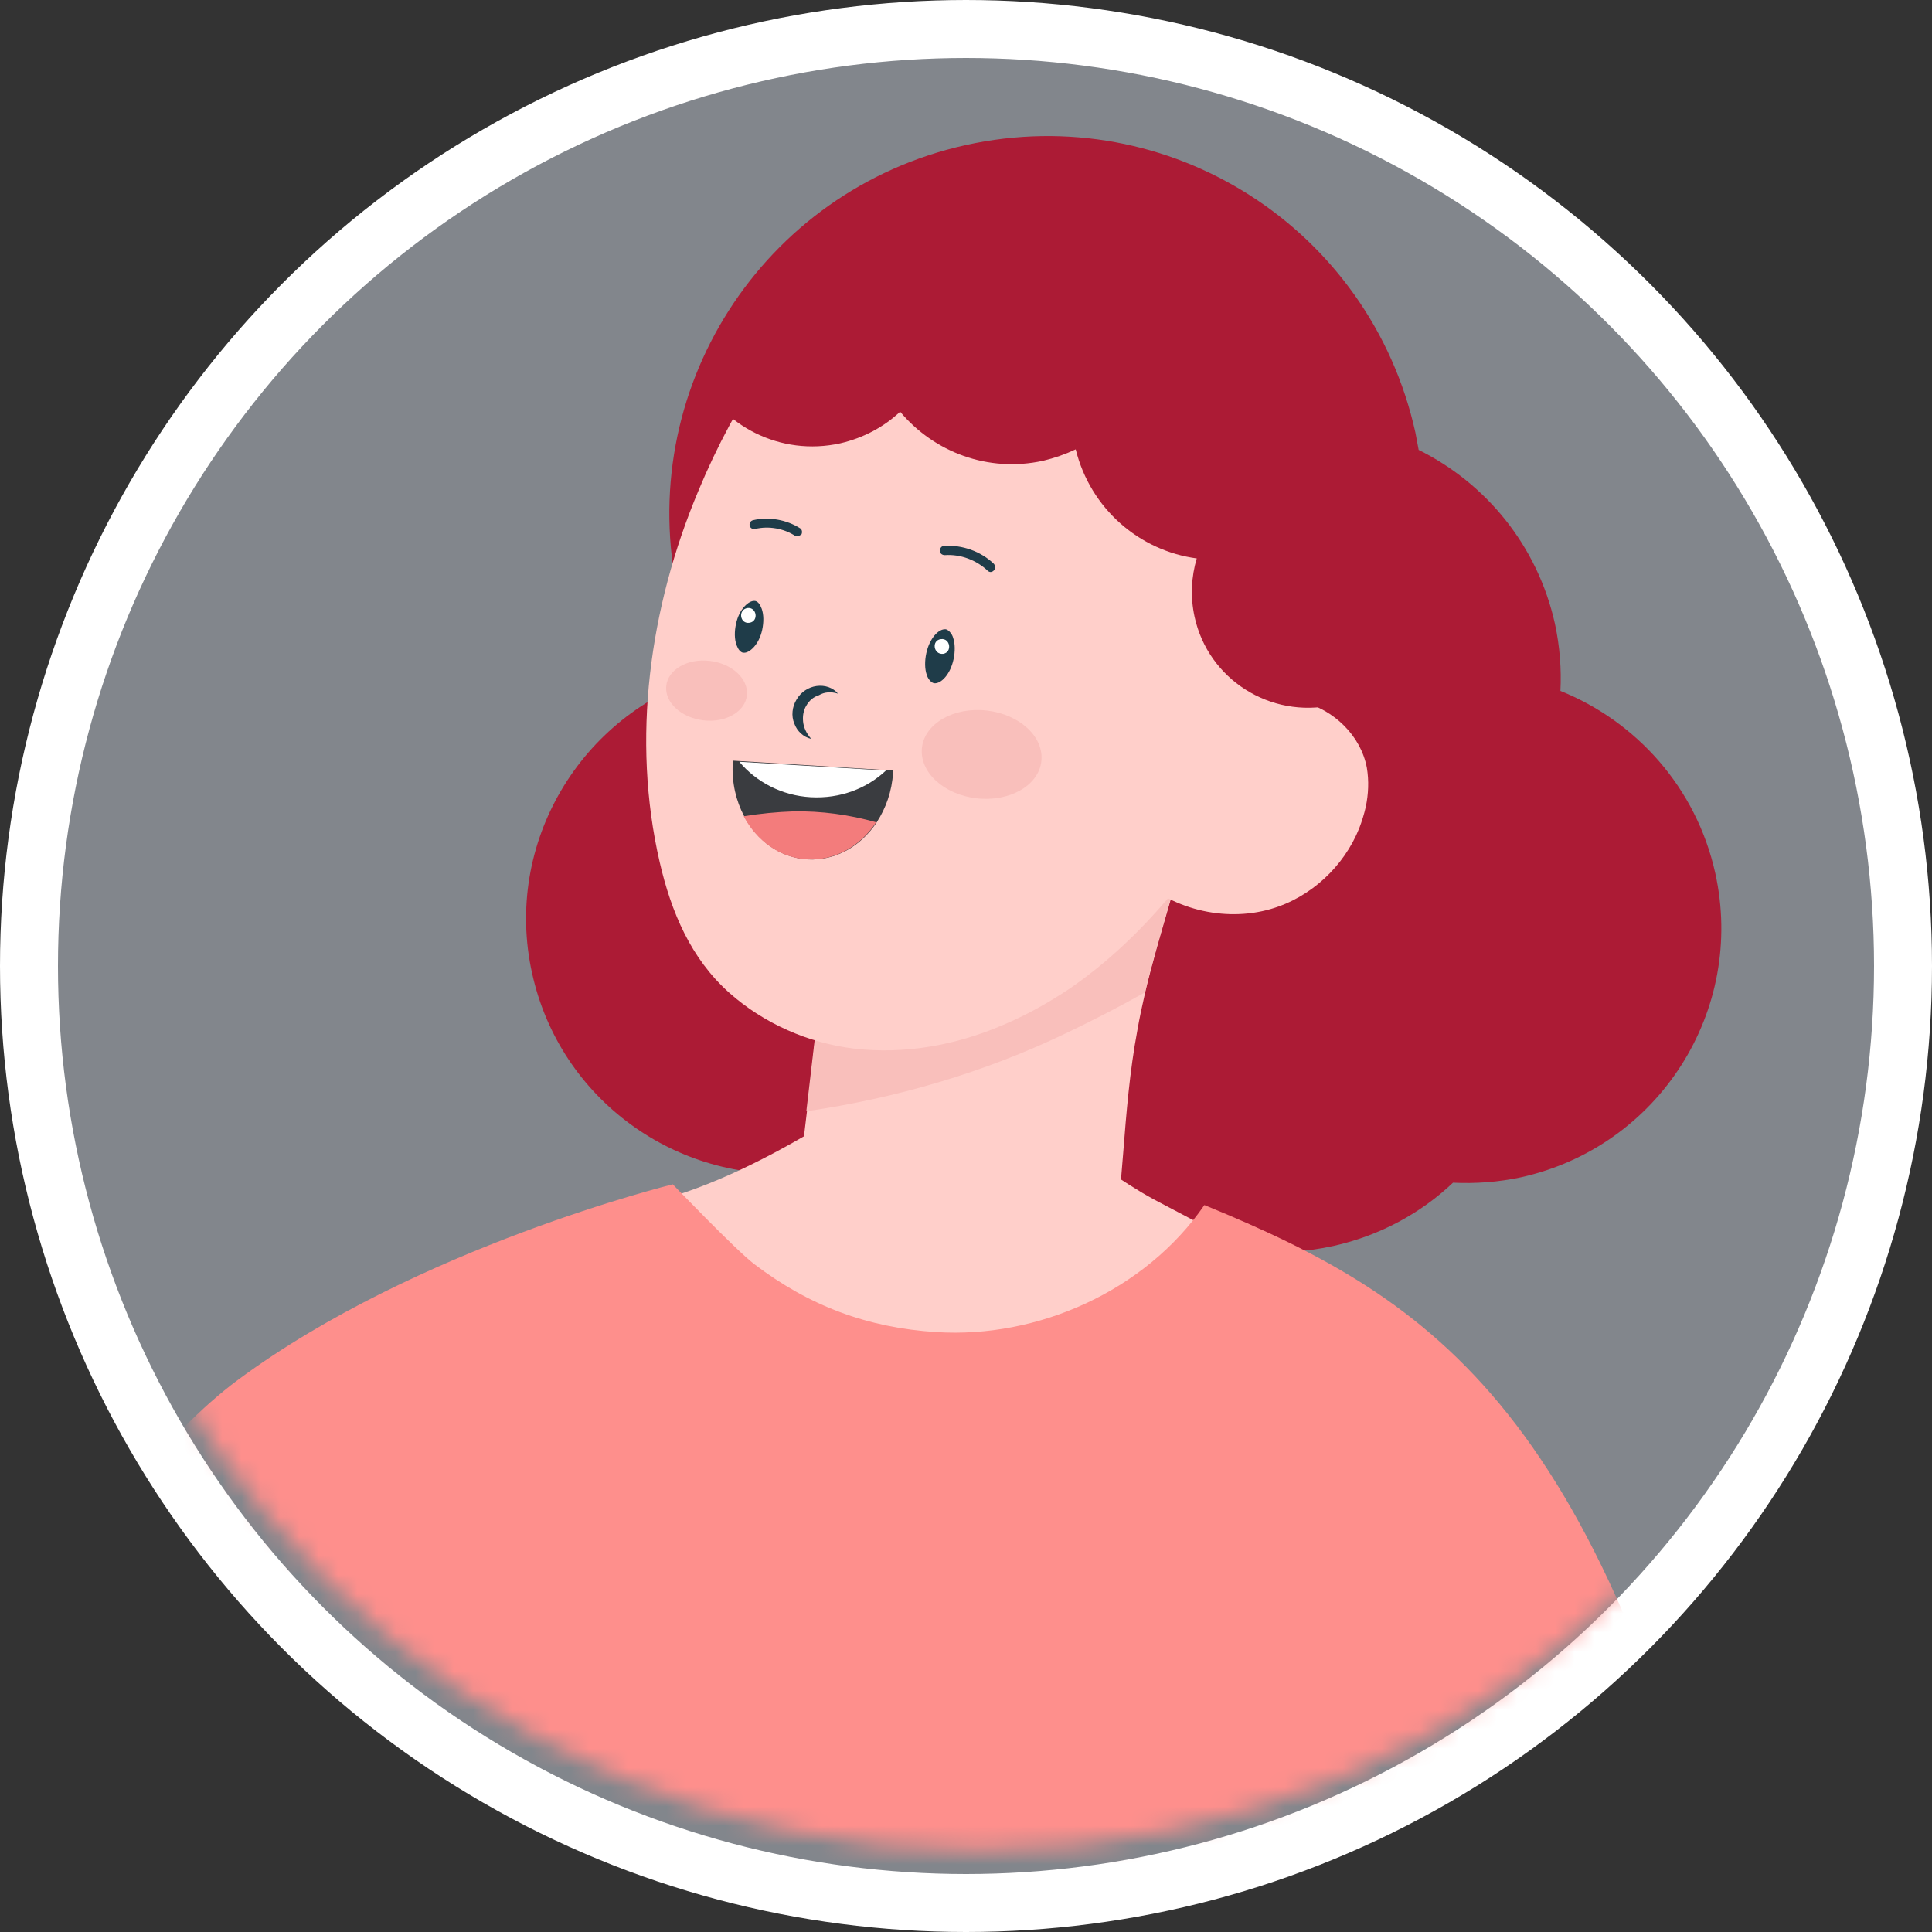 <svg width="100" height="100" viewBox="0 0 100 100" fill="none" xmlns="http://www.w3.org/2000/svg">
<rect x="0" y="0" width="100" height="100" fill="#333333" stroke="none"/>
<circle cx="50" cy="50" r="48.5" fill="#82868C" stroke="white" stroke-width="3"/>
<mask id="mask0_3725_38900" style="mask-type:alpha" maskUnits="userSpaceOnUse" x="2" y="0" width="97" height="96">
<ellipse cx="50.704" cy="47.887" rx="47.887" ry="47.887" fill="#C4C4C4"/>
</mask>
<g mask="url(#mask0_3725_38900)">
<path d="M-88.277 164.138C-85.173 161.541 -82.04 158.917 -78.936 156.32C-75.945 153.809 -73.348 151.664 -70.075 149.576C-68.72 148.729 -66.914 147.6 -65.475 146.81C-58.052 141.956 -50.63 137.13 -43.208 132.276C-38.523 129.2 -33.811 126.152 -29.126 123.076C-26.05 121.072 -22.945 119.041 -20.152 116.67C-16.68 113.707 3.272 83.962 5.417 81.366C6.715 83.031 14.955 89.888 16.761 103.491C9.678 110.038 -6.803 127.789 -14.959 132.982C-29.521 142.21 -46.115 146.725 -61.693 154.119C-62.257 154.373 -62.822 155.784 -63.16 156.349C-64.233 158.127 -65.079 160.046 -66.293 161.739C-67.506 163.46 -68.918 165.041 -70.498 166.48C-71.203 167.129 -72.36 167.439 -72.784 166.282C-72.84 166.198 -72.868 166.113 -72.897 166C-73.235 164.73 -72.614 163.545 -71.965 162.473C-71.232 161.259 -70.667 160.046 -70.582 158.606C-70.554 158.211 -70.667 157.788 -70.949 157.534C-71.119 157.393 -71.373 157.308 -71.599 157.28C-72.389 157.139 -73.122 157.28 -73.8 157.59C-74.167 157.731 -74.505 157.929 -74.844 158.155C-75.154 158.352 -75.465 158.578 -75.775 158.804C-76.17 159.086 -76.537 159.368 -76.904 159.65C-76.989 159.707 -77.045 159.763 -77.13 159.82C-77.186 159.876 -77.271 159.904 -77.327 159.961C-77.779 160.271 -78.202 160.582 -78.654 160.892C-79.472 161.457 -80.262 162.021 -81.081 162.585C-81.786 163.065 -82.492 163.573 -83.197 164.053C-84.439 164.9 -85.765 165.887 -87.289 166.141C-88.39 166.339 -89.321 164.984 -88.277 164.138Z" fill="#FFCFCA"/>
<path d="M36.544 34.97C35.924 33.672 35.444 32.261 35.105 30.794C32.791 20.267 39.423 9.854 49.978 7.511C60.532 5.169 70.918 11.829 73.26 22.384C73.316 22.694 73.373 23.005 73.429 23.287C76.9 25.008 79.581 28.226 80.484 32.289C80.738 33.475 80.823 34.632 80.767 35.761C84.689 37.341 87.794 40.756 88.781 45.186C90.362 52.326 85.846 59.353 78.735 60.934C77.549 61.188 76.364 61.272 75.207 61.216C73.542 62.796 71.425 63.953 69.027 64.489C66.092 65.138 63.157 64.743 60.617 63.558C59.093 64.772 57.287 65.647 55.255 66.098C49.865 67.283 44.503 64.997 41.539 60.708C35.049 61.244 28.981 56.926 27.542 50.379C26.046 43.662 30.054 36.974 36.544 34.97Z" fill="#AC1B35"/>
<path d="M59.742 62.091C57.964 61.131 56.383 59.833 54.577 58.93C54.436 58.902 54.267 58.873 54.097 58.873C51.219 58.648 48.369 58.224 45.49 58.055C44.587 57.998 43.684 57.998 42.809 58.111C39.902 59.861 36.883 61.441 33.637 62.26C32.311 62.599 30.674 62.937 28.981 63.106C27.739 63.671 27.09 64.602 27.739 66.296C28.36 67.932 29.573 69.428 30.787 70.726C31.154 71.121 31.549 71.516 31.944 71.883C37.419 76.878 47.099 79.503 54.154 76.257C57.794 74.593 60.87 71.742 63.128 68.61C63.834 67.622 64.342 66.549 64.878 65.477C64.906 65.392 65.019 65.195 65.132 64.941C63.326 63.981 61.52 63.022 59.742 62.091Z" fill="#FFCFCA"/>
<path d="M41.003 63.925C41.99 64.715 43.289 64.997 44.53 65.251C46.026 65.561 47.522 65.9 49.046 66.013C52.009 66.21 54.803 65.449 57.709 64.828C57.851 63.135 57.992 61.413 58.133 59.72C58.302 57.575 58.471 55.458 58.867 53.342C58.979 52.693 59.12 52.044 59.262 51.423C59.629 49.842 60.108 48.262 60.56 46.682C60.927 45.383 61.322 44.114 61.689 42.815C60.842 43.465 60.08 43.775 59.092 44.17C54.944 45.892 50.739 47.472 46.506 48.996C45.236 49.447 43.938 49.899 42.611 50.096L41.765 57.547L41.003 63.925Z" fill="#FFCFCA"/>
<path d="M41.736 57.519C46.393 56.841 50.936 55.515 55.169 53.483C56.524 52.834 57.907 52.128 59.262 51.366C59.628 49.786 60.108 48.206 60.56 46.625C60.927 45.327 61.322 44.057 61.688 42.759C60.842 43.408 60.08 43.718 59.092 44.114C54.944 45.835 50.739 47.415 46.506 48.939C45.236 49.391 43.938 49.842 42.611 50.04L41.736 57.519Z" fill="#F9BFBB"/>
<path d="M34.145 44.622C34.738 47.19 35.754 49.617 37.757 51.395C39.535 52.975 41.849 53.991 44.192 54.273C46.816 54.584 49.469 54.104 51.896 53.06C53.11 52.552 54.267 51.903 55.367 51.169C57.258 49.871 58.923 48.291 60.419 46.541C62.846 43.719 64.991 40.417 66.373 36.861C67.926 32.825 68.518 28.508 67.502 24.218C67.079 22.468 66.373 20.803 65.414 19.279C61.35 12.901 52.912 10.503 46.111 13.833C42.555 15.554 39.62 18.546 37.757 22.017C37.165 23.117 36.629 24.246 36.149 25.403C33.609 31.443 32.678 38.272 34.145 44.622Z" fill="#FFCFCA"/>
<path d="M58.754 45.271C60.56 47.049 63.354 47.754 65.781 47.049C67.841 46.456 69.562 44.847 70.353 42.872C70.494 42.505 70.607 42.138 70.691 41.771C70.832 41.094 70.861 40.417 70.748 39.739C70.437 38.074 69.026 36.72 67.389 36.325C65.753 35.929 63.947 36.494 62.733 37.679L61.209 40.586L58.754 45.271Z" fill="#FFCFCA"/>
<path d="M38.971 16.909C39.649 16.373 40.326 15.836 41.003 15.329C41.088 15.272 41.173 15.216 41.257 15.131C41.286 15.103 41.314 15.075 41.342 15.075C41.681 14.849 41.991 14.623 42.358 14.425C43.063 14.002 43.769 13.607 44.503 13.297C44.644 13.24 44.813 13.184 44.954 13.127C45.208 13.043 45.49 12.986 45.773 12.93C46.76 11.095 48.538 9.684 50.74 9.205C52.687 8.781 54.606 9.148 56.186 10.079C56.835 9.628 57.597 9.317 58.416 9.12C61.915 8.358 65.386 10.559 66.176 14.087C66.233 14.313 66.261 14.538 66.289 14.764C68.237 15.752 69.76 17.558 70.269 19.872C70.664 21.65 70.381 23.428 69.591 24.924C71.538 25.573 73.091 27.181 73.57 29.326C74.276 32.572 72.244 35.789 68.999 36.494C65.753 37.2 62.536 35.168 61.83 31.922C61.605 30.878 61.661 29.862 61.943 28.903C58.98 28.508 56.44 26.335 55.678 23.259C55.142 23.513 54.578 23.71 53.985 23.851C51.135 24.472 48.341 23.4 46.591 21.311C45.745 22.102 44.7 22.666 43.487 22.948C40.411 23.625 37.363 22.073 36.065 19.336C37.024 18.489 37.984 17.671 38.971 16.909Z" fill="#AC1B35"/>
<path d="M32.622 68.271C32.65 68.271 32.65 68.271 32.678 68.271C32.453 68.327 32.199 68.412 31.945 68.469C32.114 68.412 32.453 68.327 32.622 68.271Z" fill="#FFCFCA"/>
<path d="M48.368 35.365C48.707 35.393 49.187 34.914 49.356 34.123C49.441 33.728 49.441 33.305 49.328 32.995C49.3 32.882 49.158 32.628 48.961 32.571H48.933C48.594 32.543 48.114 33.023 47.945 33.813C47.86 34.208 47.86 34.632 47.973 34.942C48.001 35.055 48.142 35.309 48.34 35.365C48.34 35.365 48.34 35.365 48.368 35.365Z" fill="#1F3C49"/>
<path d="M38.491 33.785C38.773 33.813 39.281 33.39 39.451 32.6C39.535 32.205 39.535 31.809 39.422 31.499C39.338 31.273 39.225 31.132 39.084 31.104H39.056C38.773 31.076 38.265 31.499 38.096 32.289C38.011 32.684 38.011 33.08 38.124 33.39C38.209 33.616 38.322 33.757 38.463 33.785C38.491 33.785 38.491 33.785 38.491 33.785Z" fill="#1F3C49"/>
<path d="M43.373 35.902C43.119 35.591 42.696 35.45 42.272 35.507C41.849 35.563 41.454 35.817 41.228 36.212C41.002 36.579 40.946 37.059 41.115 37.454C41.256 37.849 41.595 38.159 41.99 38.244C41.736 37.962 41.595 37.651 41.567 37.341C41.539 37.03 41.595 36.748 41.736 36.523C41.877 36.269 42.103 36.071 42.385 35.986C42.667 35.817 43.006 35.789 43.373 35.902Z" fill="#1F3C49"/>
<path d="M51.275 29.608C51.332 29.608 51.388 29.58 51.444 29.524C51.529 29.439 51.529 29.298 51.444 29.185C50.767 28.536 49.808 28.197 48.876 28.254C48.735 28.254 48.651 28.367 48.651 28.508C48.651 28.649 48.764 28.733 48.905 28.733C49.723 28.677 50.541 28.988 51.134 29.552C51.162 29.58 51.219 29.608 51.275 29.608Z" fill="#1F3C49"/>
<path d="M41.342 27.746C41.398 27.718 41.426 27.689 41.483 27.661C41.539 27.548 41.511 27.407 41.426 27.351C40.721 26.899 39.79 26.73 38.971 26.927C38.858 26.956 38.774 27.069 38.802 27.21C38.83 27.323 38.943 27.407 39.084 27.379C39.79 27.21 40.58 27.351 41.172 27.746C41.201 27.746 41.285 27.746 41.342 27.746Z" fill="#1F3C49"/>
<path d="M48.708 33.08C49.187 33.023 49.3 33.757 48.821 33.842C48.312 33.898 48.2 33.136 48.708 33.08Z" fill="white"/>
<path d="M38.689 31.471C39.169 31.415 39.282 32.148 38.802 32.233C38.294 32.318 38.181 31.556 38.689 31.471Z" fill="white"/>
<path d="M37.927 39.514C37.871 40.502 38.097 41.461 38.52 42.251C39.197 43.521 40.383 44.396 41.794 44.481C43.233 44.566 44.559 43.804 45.378 42.562C45.857 41.828 46.168 40.953 46.224 39.994C46.224 39.965 46.224 39.937 46.224 39.881L37.956 39.373C37.927 39.458 37.927 39.486 37.927 39.514Z" fill="#3A3C40"/>
<path d="M38.266 39.429C39.141 40.474 40.467 41.179 41.963 41.264C43.487 41.348 44.87 40.812 45.858 39.881L38.266 39.429Z" fill="white"/>
<path d="M38.492 42.251C39.17 43.521 40.355 44.396 41.766 44.481C43.205 44.566 44.532 43.804 45.35 42.562C43.967 42.167 42.5 41.969 41.06 41.997C40.214 42.026 39.339 42.11 38.492 42.251Z" fill="#F37C7C"/>
<path d="M47.72 38.696C47.579 39.966 48.849 41.123 50.542 41.32C52.235 41.518 53.759 40.671 53.9 39.401C54.041 38.131 52.772 36.974 51.078 36.777C49.357 36.579 47.861 37.454 47.72 38.696Z" fill="#F9BFBB"/>
<path d="M34.484 35.506C34.399 36.353 35.246 37.143 36.403 37.284C37.56 37.425 38.576 36.833 38.661 35.986C38.745 35.14 37.899 34.349 36.742 34.208C35.584 34.067 34.569 34.66 34.484 35.506Z" fill="#F9BFBB"/>
<path d="M85.931 197.241C85.874 194.165 84.802 186.912 85.282 181.409C87.229 167.016 95.018 143.028 94.623 132.643C94.228 122.625 90.079 113.199 87.596 103.491C86.213 98.016 85.254 92.428 83.363 87.123C82.855 85.712 82.29 84.357 81.641 83.002C79.553 78.741 76.618 75.439 72.893 72.532C69.788 70.134 66.346 68.158 62.705 66.747L60.673 81.507C60.701 81.478 60.73 81.478 60.786 81.45C60.109 85.712 61.661 89.973 63.269 93.98C67.813 105.438 72.723 116.726 78.001 127.845C78.847 129.652 79.722 131.486 80.033 133.461C80.258 135.014 80.146 136.594 80.033 138.146C78.876 152.877 77.916 165.436 77.436 180.336C77.013 181.493 75.433 184.908 74.699 187.335C74.276 188.774 73.852 190.242 73.57 191.709C73.147 194.052 73.655 196.394 73.655 198.765C73.655 199.244 73.655 199.752 73.768 200.232C74.304 202.462 76.646 201.361 77.295 199.809C77.352 199.668 77.408 199.527 77.436 199.357C77.493 199.16 77.521 198.99 77.549 198.793C77.634 198.087 77.577 197.354 77.577 196.648C77.577 196.112 77.578 195.576 77.69 195.068C77.803 194.644 77.86 194.024 78.339 193.854C78.791 193.685 79.44 193.911 79.807 194.165C80.258 194.447 80.569 194.898 80.795 195.378C80.851 195.491 80.879 195.576 80.936 195.689C81.049 195.971 81.133 196.253 81.218 196.507C81.528 197.495 81.754 198.511 82.036 199.498C82.431 200.881 82.601 202.208 82.347 203.647C82.065 205.086 81.472 206.441 80.964 207.824C80.428 209.291 79.581 211.267 80.4 212.79C80.766 213.496 81.782 213.468 82.262 212.932C82.544 212.649 82.685 212.254 82.855 211.887C83.843 209.489 84.858 207.118 85.479 204.606C86.016 202.208 85.959 199.668 85.931 197.241Z" fill="#FFCFCA"/>
<path d="M89.882 102.08C80.993 108.796 76.336 112.437 70.043 115.118V115.146C69.45 116.896 68.886 118.73 68.265 120.593C68.096 121.101 67.926 121.609 67.785 122.117C67.108 124.261 66.402 126.491 65.725 128.692C57.259 131.288 24.805 136.481 20.572 137.046C20.148 134.703 19.725 132.446 19.302 129.934C18.37 124.374 17.439 117.573 16.367 105.805C16.338 105.861 16.31 105.89 16.31 105.946C15.915 106.764 15.125 108.458 13.77 111.195C13.601 111.562 13.403 111.929 13.206 112.352C9.34 108.881 -4.46 93.19 -4.46 93.19C-4.46 93.19 4.881 76.935 12.303 71.432C21.587 64.546 34.823 61.3 34.823 61.3C34.823 61.3 38.069 64.687 39.028 65.421C41.878 67.594 44.898 68.723 48.454 68.948C53.703 69.287 59.262 66.832 62.339 62.373C74.389 67.312 83.025 73.097 89.882 102.08Z" fill="#FE8F8C"/>
</g>
</svg>
